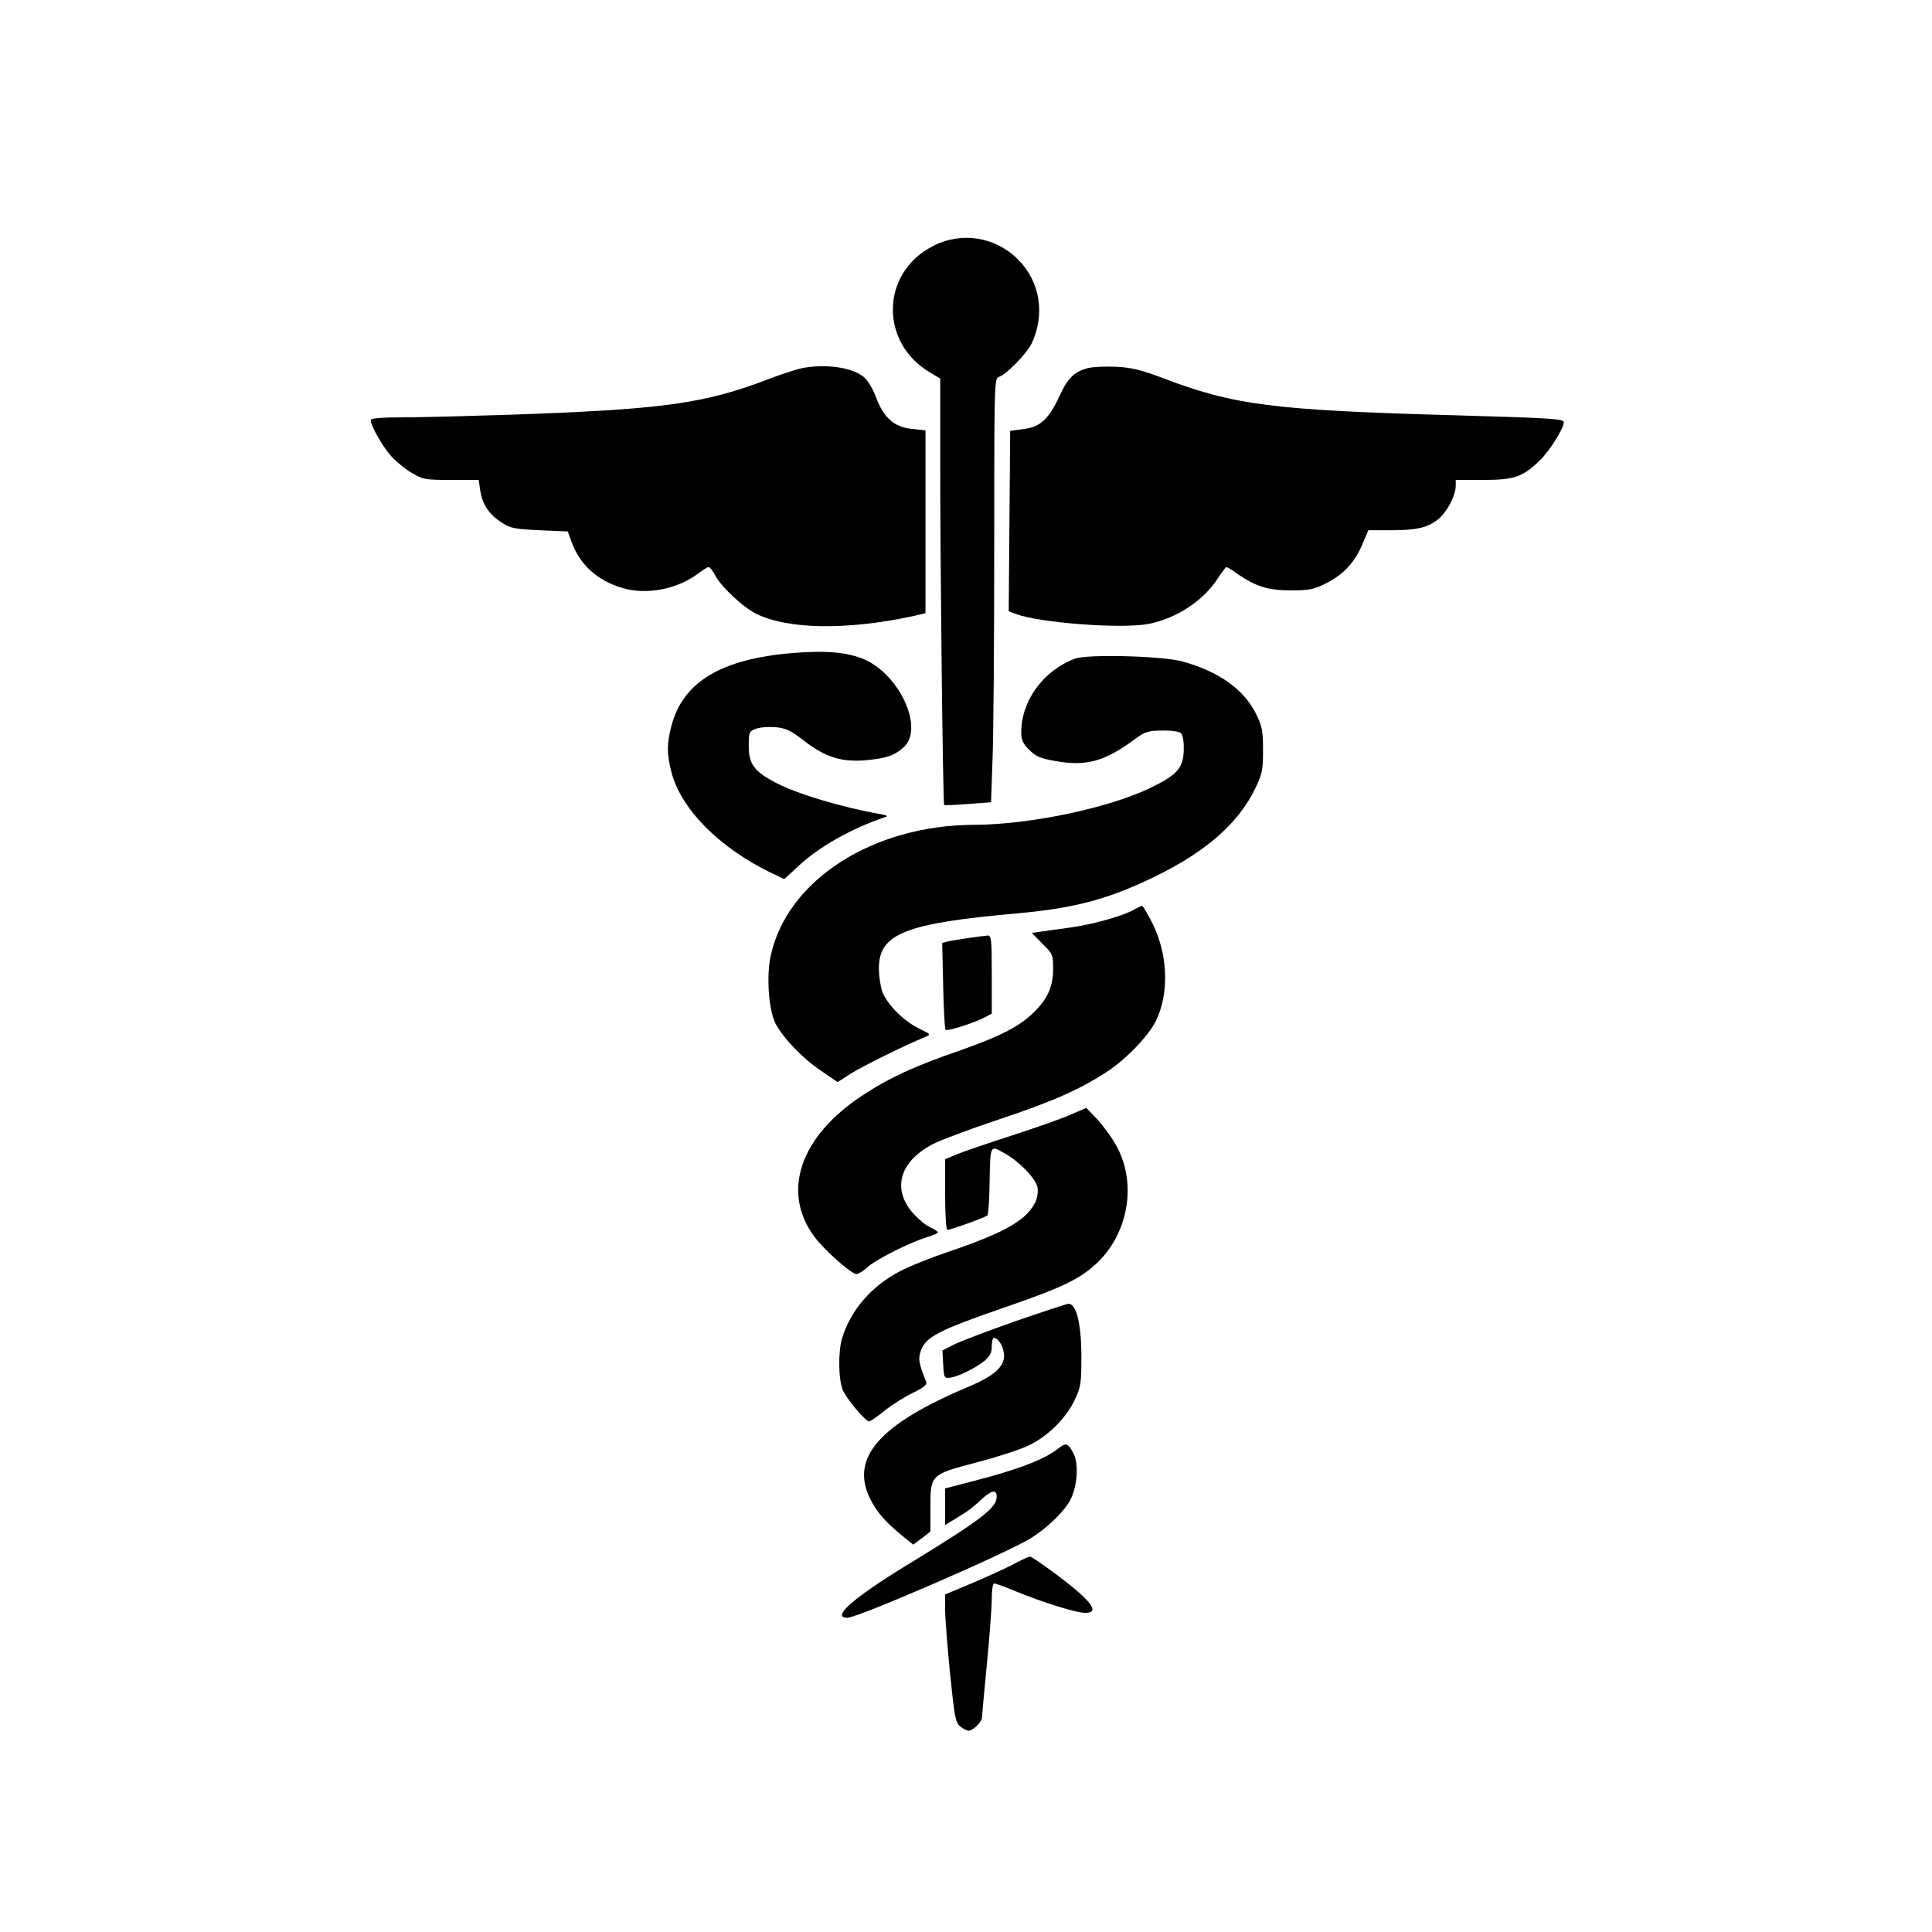 <?xml version="1.0" standalone="no"?>
<!DOCTYPE svg PUBLIC "-//W3C//DTD SVG 20010904//EN"
 "http://www.w3.org/TR/2001/REC-SVG-20010904/DTD/svg10.dtd">
<svg version="1.0" xmlns="http://www.w3.org/2000/svg"
 width="787pt" height="787pt" viewBox="0 0 787 787"
 preserveAspectRatio="xMidYMid meet">

<g transform="translate(0,787) scale(0.1,-0.1)"
fill="#000000" stroke="none">
<path d="M3799 6867 c-211 -109 -217 -392 -11 -514 l42 -25 0 -361 c0 -411 11
-1370 16 -1376 2 -2 45 0 97 4 l94 7 6 171 c4 95 7 483 7 864 0 683 0 692 20
698 30 10 113 95 133 137 55 118 34 251 -56 341 -93 93 -231 115 -348 54z"/>
<path d="M3265 6370 c-22 -5 -81 -24 -131 -43 -266 -102 -430 -125 -1074 -147
-157 -5 -345 -10 -417 -10 -90 0 -133 -4 -133 -11 0 -24 53 -116 88 -152 20
-21 57 -51 82 -65 42 -25 54 -27 157 -27 l113 0 6 -41 c8 -57 35 -98 85 -131
38 -25 53 -28 157 -33 l115 -5 13 -36 c33 -97 106 -164 209 -194 100 -30 226
-5 312 61 17 13 35 24 40 24 5 0 17 -16 27 -35 25 -46 111 -127 164 -154 127
-65 371 -69 640 -11 l52 12 0 372 0 373 -56 6 c-72 7 -115 46 -146 130 -12 32
-33 68 -49 81 -47 40 -157 55 -254 36z"/>
<path d="M4433 6371 c-57 -15 -83 -40 -117 -114 -44 -95 -79 -127 -148 -135
l-53 -7 -3 -368 -3 -367 26 -10 c99 -38 440 -63 547 -41 115 24 224 97 282
190 15 22 29 41 32 41 3 0 25 -13 48 -30 74 -50 123 -65 216 -65 74 0 92 4
144 30 69 35 117 87 147 161 l23 54 90 0 c108 0 154 11 197 47 35 30 68 94 69
133 l0 25 112 0 c127 0 161 12 231 80 40 39 97 130 97 155 0 14 -54 17 -432
28 -757 21 -911 41 -1207 154 -85 32 -122 41 -186 44 -44 2 -95 -1 -112 -5z"/>
<path d="M3230 5210 c-293 -24 -448 -118 -495 -297 -19 -73 -19 -114 0 -188
39 -151 195 -308 405 -410 l55 -26 54 50 c85 81 222 158 361 204 8 2 -3 8 -25
11 -155 27 -339 82 -428 129 -85 45 -107 75 -107 148 0 56 2 60 28 70 15 6 50
9 79 7 44 -4 62 -12 119 -56 85 -66 151 -87 250 -79 86 8 120 20 157 55 80 76
-16 290 -160 355 -69 30 -156 38 -293 27z"/>
<path d="M4379 5187 c-129 -48 -219 -172 -219 -300 0 -31 7 -46 33 -72 26 -26
46 -35 106 -45 126 -23 202 -2 328 92 37 27 51 32 107 32 39 1 70 -4 77 -11 8
-8 12 -36 11 -69 -2 -73 -27 -101 -137 -154 -170 -82 -491 -149 -717 -150
-412 -1 -760 -224 -828 -531 -19 -85 -9 -223 19 -278 31 -60 113 -145 190
-196 l63 -43 56 36 c48 30 220 115 301 148 24 10 23 11 -25 34 -66 32 -136
105 -152 156 -6 23 -12 62 -12 88 0 143 105 185 570 226 229 21 368 58 556
150 209 102 340 218 408 360 28 58 31 75 31 155 0 78 -4 97 -28 146 -49 100
-152 174 -302 215 -83 22 -385 30 -436 11z"/>
<path d="M4620 4165 c-46 -27 -174 -62 -265 -74 -49 -7 -104 -14 -121 -17
l-31 -4 43 -44 c42 -41 44 -47 44 -100 0 -72 -20 -120 -73 -174 -59 -61 -138
-102 -312 -163 -180 -62 -284 -110 -390 -180 -257 -168 -334 -396 -196 -579
41 -54 149 -150 170 -150 7 0 29 13 47 30 38 33 175 101 242 121 23 7 42 15
42 19 0 4 -14 13 -30 20 -17 7 -48 33 -70 57 -87 99 -57 209 77 281 32 17 155
63 272 102 222 74 330 122 443 196 78 52 167 145 197 206 54 113 49 267 -14
396 -20 39 -39 72 -43 72 -4 -1 -18 -7 -32 -15z"/>
<path d="M3945 4049 c-33 -5 -71 -11 -84 -14 l-23 -6 4 -174 c2 -95 6 -176 10
-180 6 -7 116 28 160 51 l28 15 0 159 c0 146 -2 160 -17 159 -10 -1 -45 -5
-78 -10z"/>
<path d="M4360 3329 c-36 -16 -144 -54 -240 -85 -96 -31 -196 -65 -222 -76
l-48 -20 0 -144 c0 -83 4 -144 9 -144 14 0 155 51 163 59 4 3 8 60 9 126 3
166 1 161 61 127 58 -32 125 -100 134 -137 3 -14 1 -39 -6 -56 -32 -75 -121
-128 -345 -204 -77 -26 -171 -63 -210 -84 -115 -60 -200 -158 -235 -273 -16
-54 -15 -167 3 -210 16 -37 92 -128 108 -128 5 0 33 20 63 44 30 24 81 56 114
72 44 21 59 33 55 44 -31 79 -33 93 -23 125 20 59 67 84 347 181 229 79 298
112 367 175 131 120 168 324 86 477 -17 33 -53 82 -78 110 l-47 49 -65 -28z"/>
<path d="M4130 2486 c-113 -40 -224 -82 -248 -95 l-43 -22 3 -57 c3 -54 4 -57
28 -54 33 4 104 39 141 69 22 19 29 33 29 59 0 19 4 34 8 34 20 0 42 -39 42
-73 0 -45 -42 -82 -138 -123 -369 -154 -491 -292 -407 -460 27 -54 61 -93 129
-149 l46 -37 35 26 35 27 0 100 c0 132 1 133 189 182 80 21 173 51 207 67 79
36 156 111 192 188 25 52 27 68 27 177 0 133 -21 216 -53 214 -9 -1 -109 -34
-222 -73z"/>
<path d="M4310 1969 c-53 -43 -161 -85 -352 -134 l-108 -28 0 -74 0 -75 38 23
c59 36 70 44 112 83 40 36 60 40 60 9 0 -45 -60 -92 -365 -278 -222 -136 -311
-215 -243 -215 42 0 648 263 745 323 69 42 139 111 163 157 29 56 35 147 13
189 -22 43 -31 46 -63 20z"/>
<path d="M4122 1495 c-35 -18 -110 -52 -167 -76 l-105 -44 0 -61 c0 -33 9
-150 20 -260 18 -177 22 -201 41 -216 12 -10 27 -18 35 -18 17 0 54 36 54 53
0 6 9 104 20 217 11 113 20 233 20 268 0 34 4 62 10 62 5 0 47 -15 92 -34 111
-45 242 -86 279 -86 62 0 25 49 -116 155 -55 41 -104 75 -110 74 -5 0 -38 -15
-73 -34z"/>
</g>
</svg>
